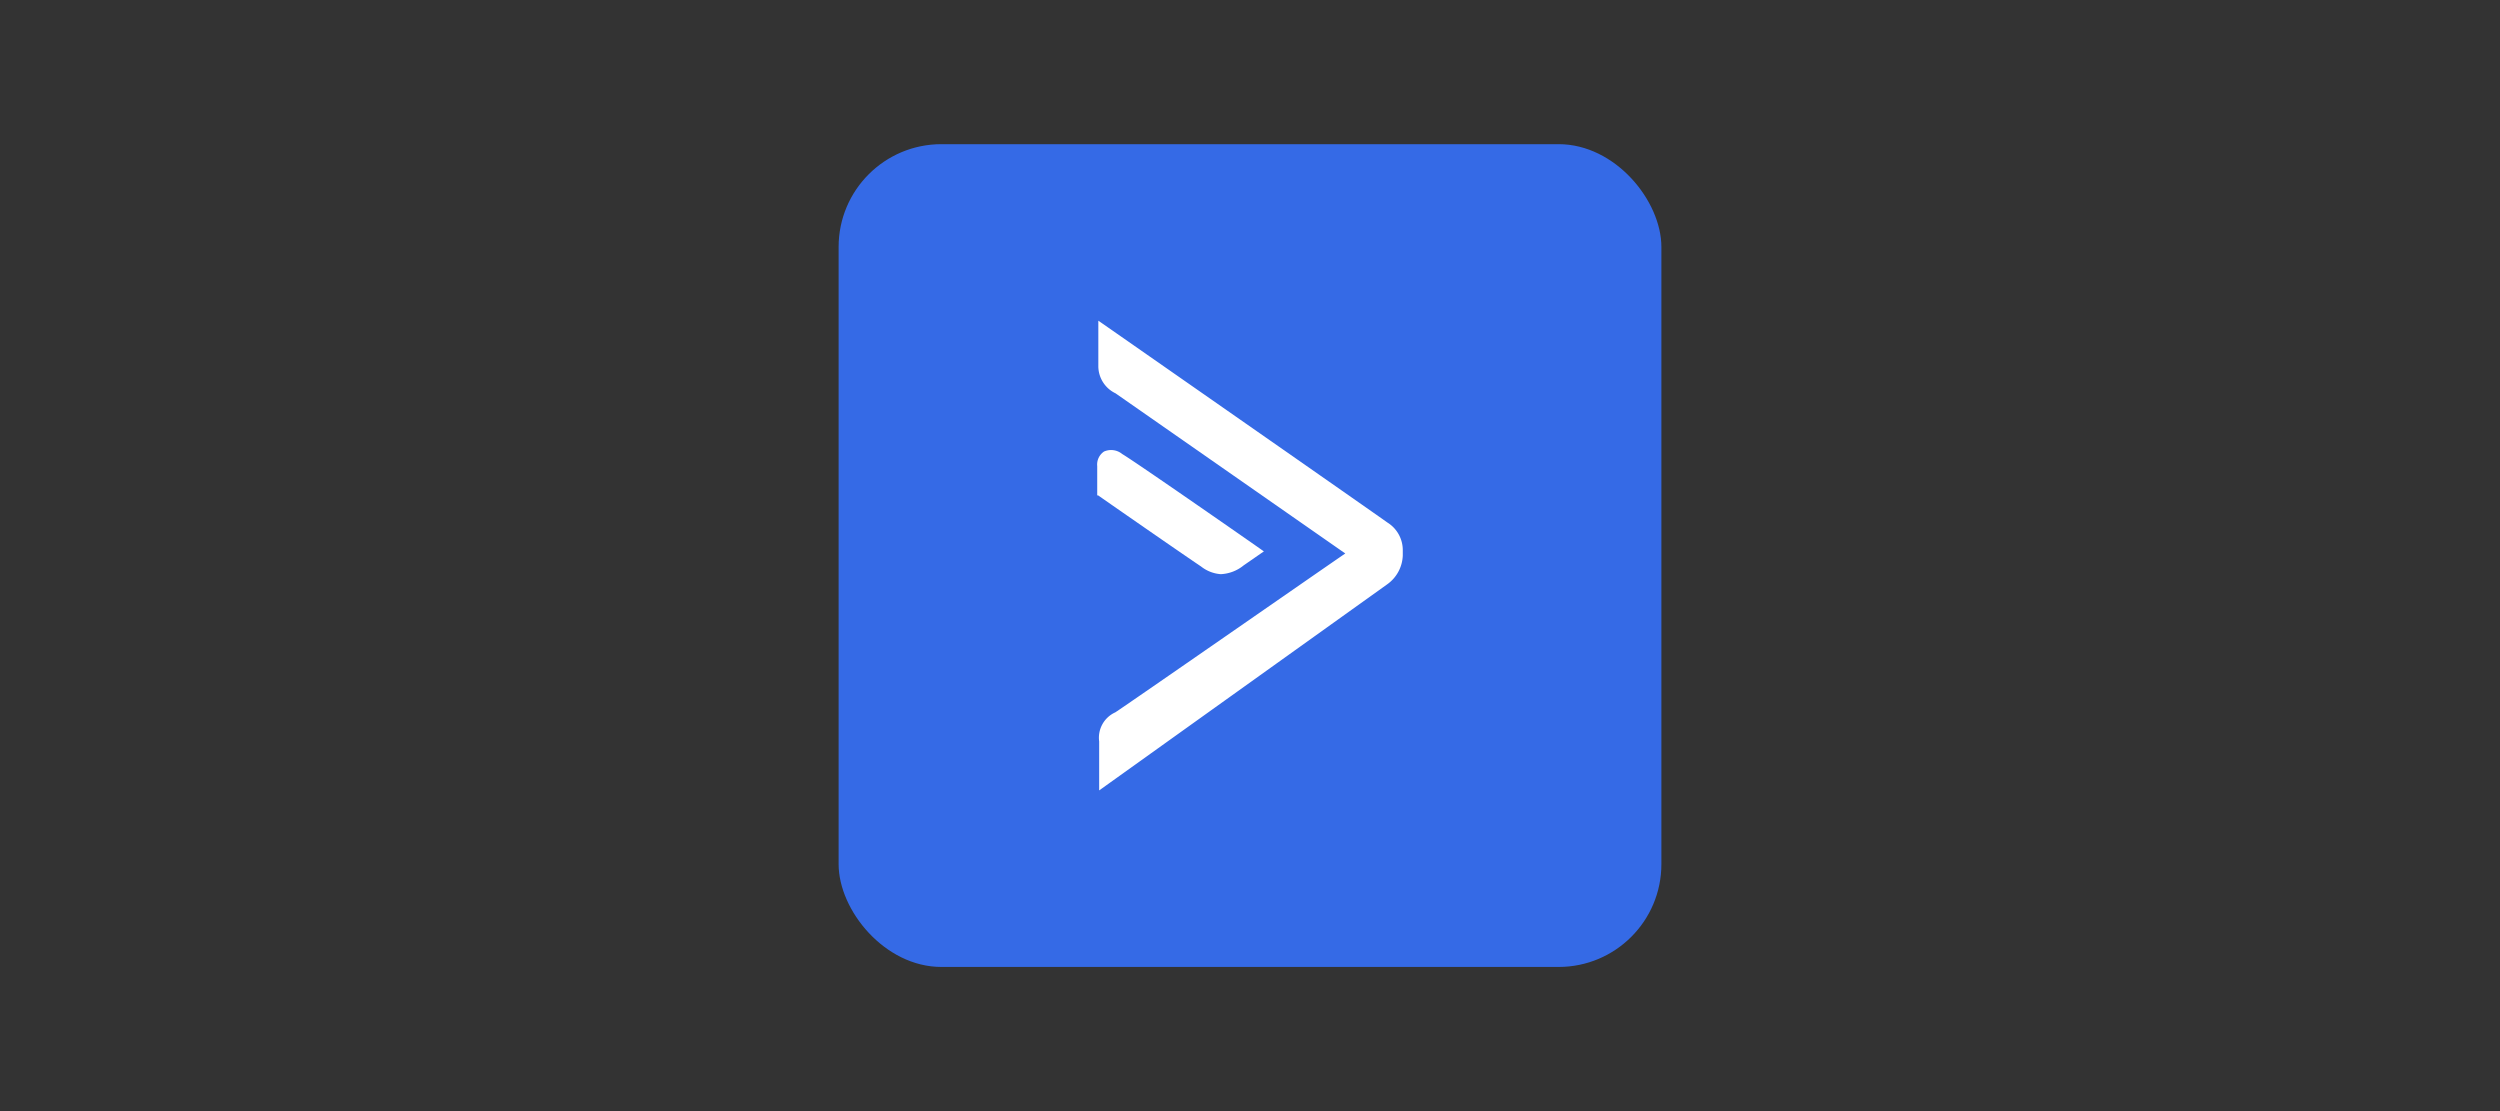 <svg id="Layer_1" data-name="Layer 1" xmlns="http://www.w3.org/2000/svg" viewBox="0 0 180 80"><rect x="0" y="0" width="180" height="80" fill="#333333" stroke="none"/><defs><style>.cls-1{fill:none;}.cls-2{fill:#356ae6;}.cls-3{fill:#fff;}</style></defs><rect class="cls-1" width="180" height="80"/><rect class="cls-1" width="180" height="80"/><rect id="Rectangle" class="cls-2" x="60.38" y="10.38" width="59.24" height="59.24" rx="7.4"/><path class="cls-3" d="M87.89,41.34a2.8,2.8,0,0,0,1.65-.63l1.27-.88L91,39.7l-.2-.14c-.09-.07-9-6.28-10-6.87a1.26,1.26,0,0,0-1.31-.18A1.13,1.13,0,0,0,79,33.56v2.11l.07,0c.06.05,6.21,4.32,7.41,5.12A2.59,2.59,0,0,0,87.89,41.34Z"/><path class="cls-3" d="M99.89,37.62c-.54-.4-19.73-13.78-20.55-14.35l-.26-.18v3.28a2.17,2.17,0,0,0,1.24,1.95L96.86,39.85C95,41.12,81.17,50.73,80.3,51.29a2,2,0,0,0-1.16,2.09v3.53L99.88,42.07h0A2.66,2.66,0,0,0,101,40v-.37A2.34,2.34,0,0,0,99.89,37.62Z"/></svg>